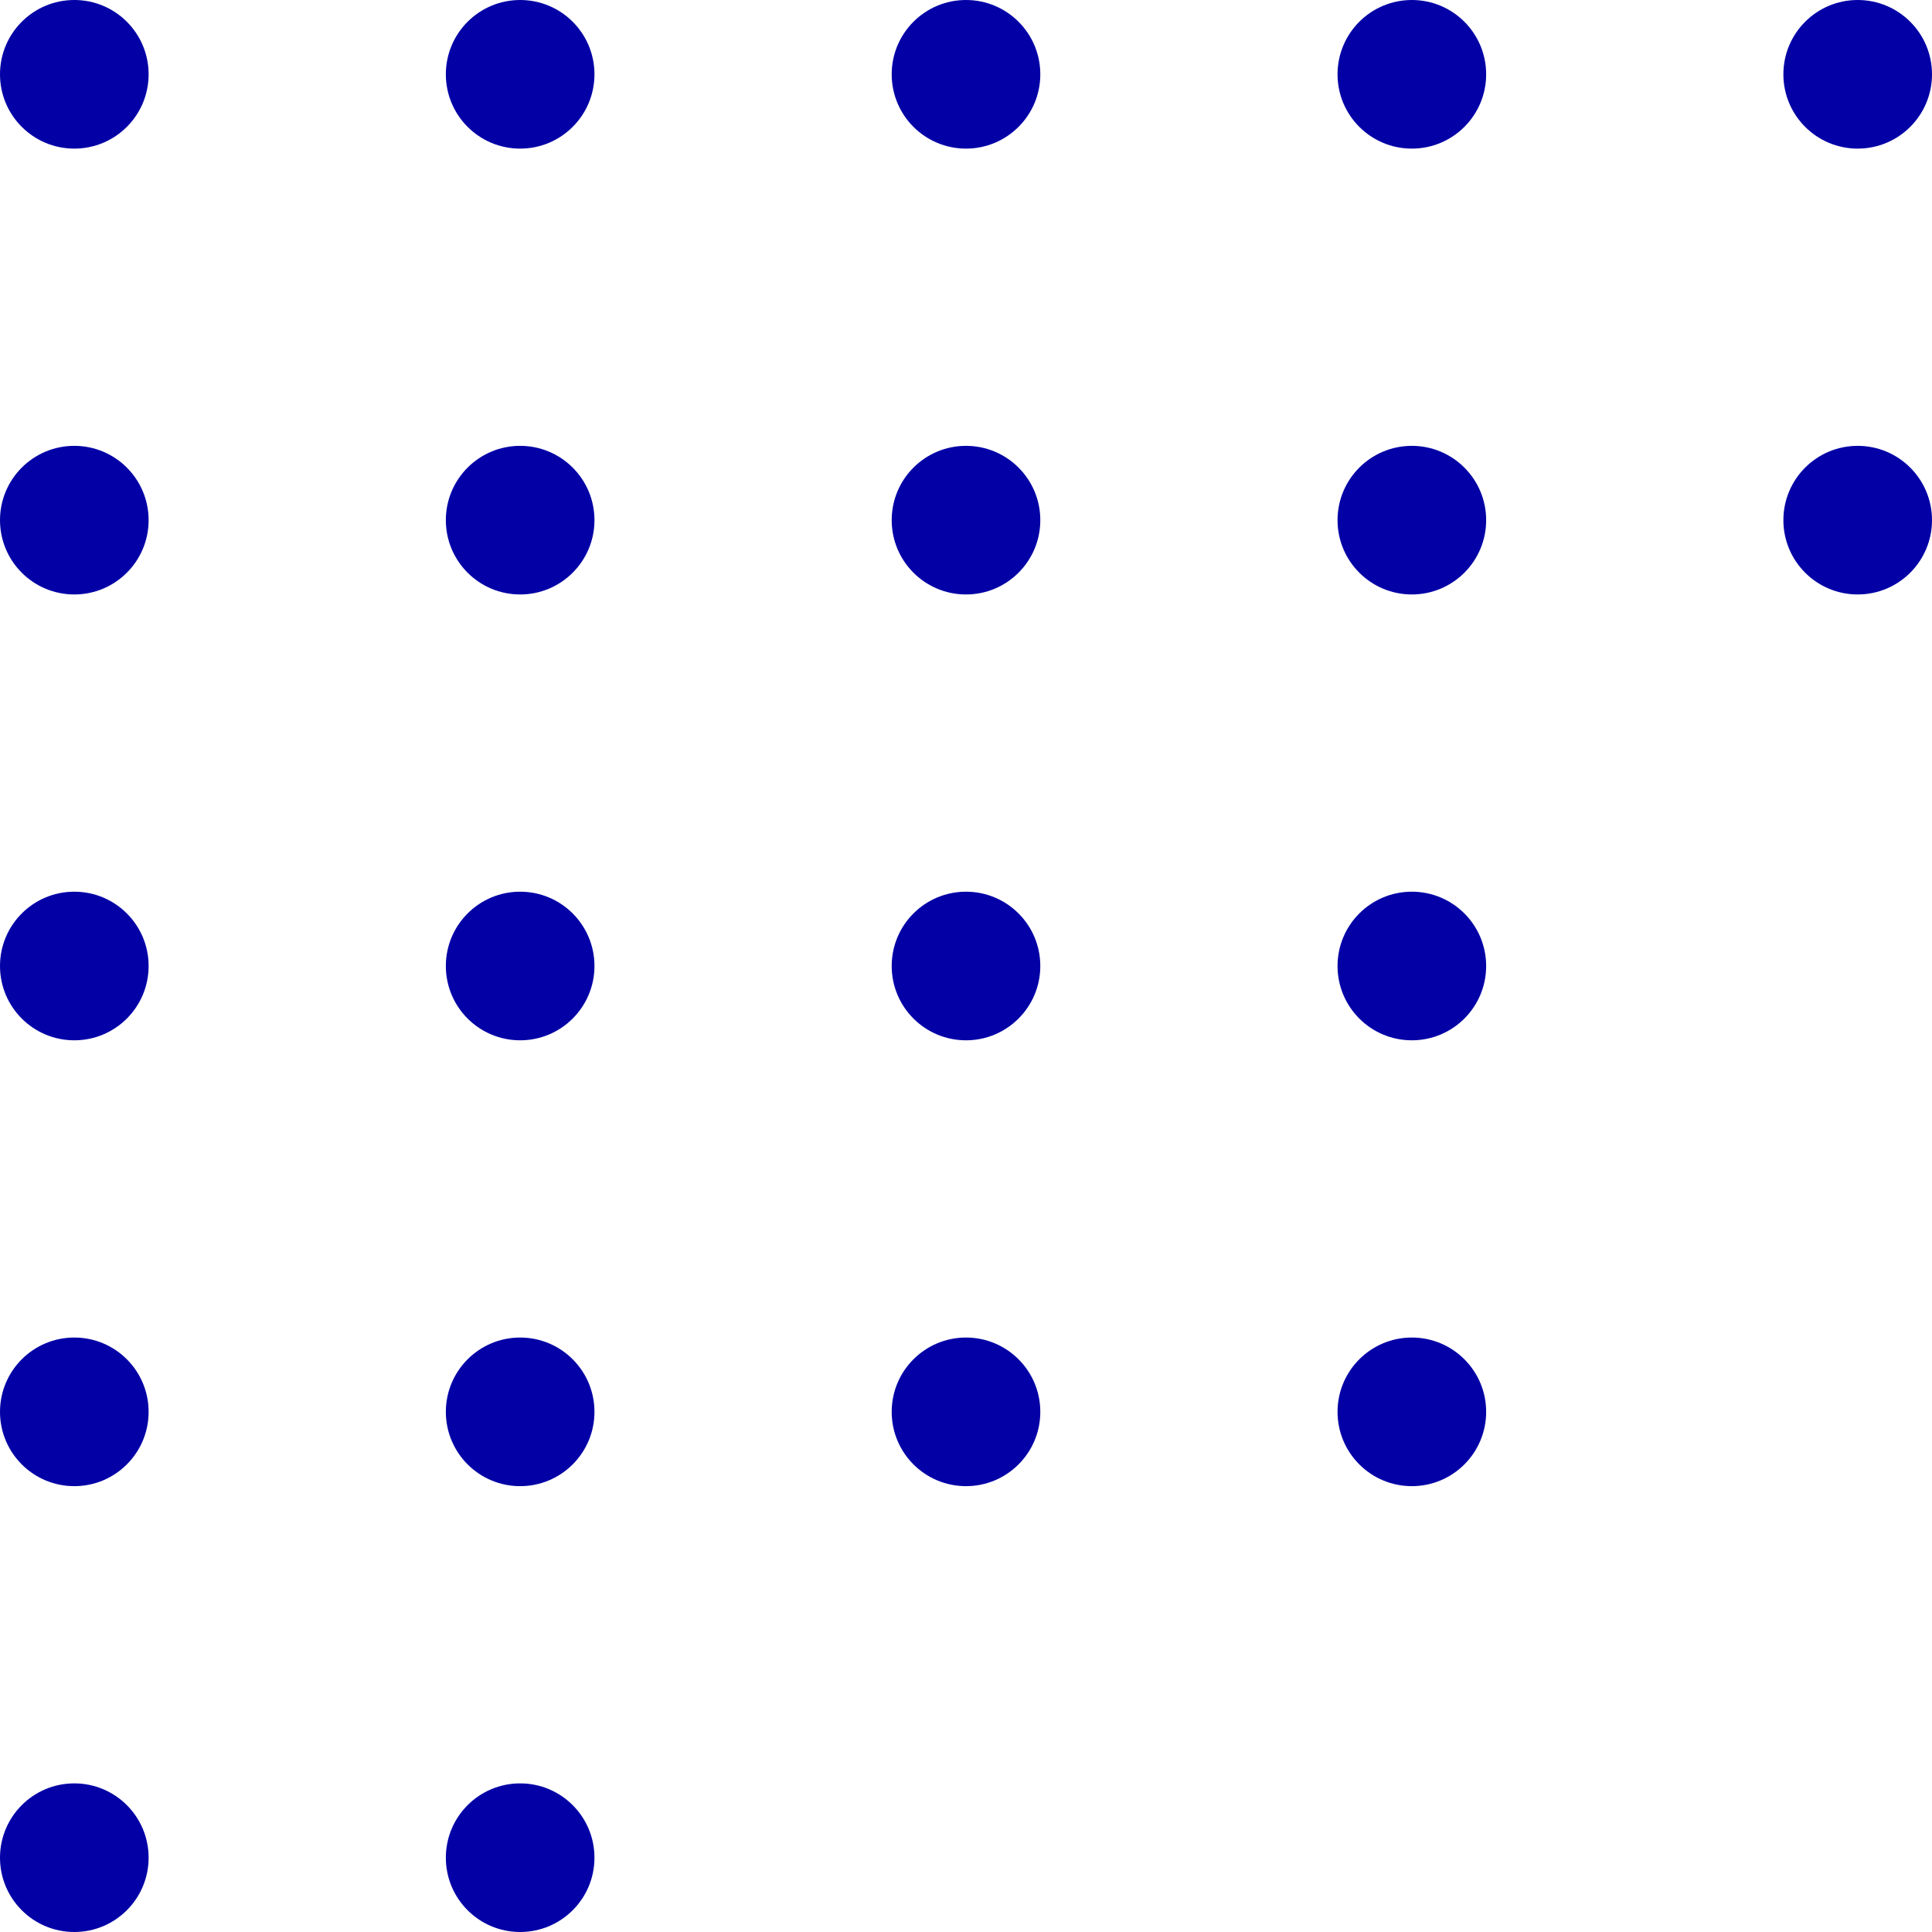 <svg width="52" height="52" viewBox="0 0 52 52" fill="none" xmlns="http://www.w3.org/2000/svg">
<path d="M48 14C48 12.895 48.895 12 50 12C51.105 12 52 12.895 52 14C52 15.105 51.105 16 50 16C48.895 16 48 15.105 48 14Z" fill="#0300A6"/>
<path d="M48 2C48 0.895 48.895 2.7141e-07 50 1.74846e-07C51.105 7.8281e-08 52 0.895 52 2C52 3.105 51.105 4 50 4C48.895 4 48 3.105 48 2Z" fill="#0300A6"/>
<path d="M36 38C36 36.895 36.895 36 38 36C39.105 36 40 36.895 40 38C40 39.105 39.105 40 38 40C36.895 40 36 39.105 36 38Z" fill="#0300A6"/>
<path d="M36 26C36 24.895 36.895 24 38 24C39.105 24 40 24.895 40 26C40 27.105 39.105 28 38 28C36.895 28 36 27.105 36 26Z" fill="#0300A6"/>
<path d="M36 14C36 12.895 36.895 12 38 12C39.105 12 40 12.895 40 14C40 15.105 39.105 16 38 16C36.895 16 36 15.105 36 14Z" fill="#0300A6"/>
<path d="M36 2C36 0.895 36.895 1.32048e-06 38 1.22392e-06C39.105 1.12735e-06 40 0.895 40 2C40 3.105 39.105 4 38 4C36.895 4 36 3.105 36 2Z" fill="#0300A6"/>
<path d="M24 38C24 36.895 24.895 36 26 36C27.105 36 28 36.895 28 38C28 39.105 27.105 40 26 40C24.895 40 24 39.105 24 38Z" fill="#0300A6"/>
<path d="M24 26C24 24.895 24.895 24 26 24C27.105 24 28 24.895 28 26C28 27.105 27.105 28 26 28C24.895 28 24 27.105 24 26Z" fill="#0300A6"/>
<path d="M24 14C24 12.895 24.895 12 26 12C27.105 12 28 12.895 28 14C28 15.105 27.105 16 26 16C24.895 16 24 15.105 24 14Z" fill="#0300A6"/>
<path d="M24 2C24 0.895 24.895 2.36956e-06 26 2.27299e-06C27.105 2.17643e-06 28 0.895 28 2C28 3.105 27.105 4 26 4C24.895 4 24 3.105 24 2Z" fill="#0300A6"/>
<path d="M12 50C12 48.895 12.895 48 14 48C15.105 48 16 48.895 16 50C16 51.105 15.105 52 14 52C12.895 52 12 51.105 12 50Z" fill="#0300A6"/>
<path d="M12 38C12 36.895 12.895 36 14 36C15.105 36 16 36.895 16 38C16 39.105 15.105 40 14 40C12.895 40 12 39.105 12 38Z" fill="#0300A6"/>
<path d="M12 26C12 24.895 12.895 24 14 24C15.105 24 16 24.895 16 26C16 27.105 15.105 28 14 28C12.895 28 12 27.105 12 26Z" fill="#0300A6"/>
<path d="M12 14C12 12.895 12.895 12 14 12C15.105 12 16 12.895 16 14C16 15.105 15.105 16 14 16C12.895 16 12 15.105 12 14Z" fill="#0300A6"/>
<path d="M12 2C12 0.895 12.895 3.41863e-06 14 3.32207e-06C15.105 3.2255e-06 16 0.895 16 2C16 3.105 15.105 4 14 4C12.895 4 12 3.105 12 2Z" fill="#0300A6"/>
<path d="M-1.74846e-07 50C-2.7141e-07 48.895 0.895 48 2 48C3.105 48 4 48.895 4 50C4 51.105 3.105 52 2 52C0.895 52 -7.8281e-08 51.105 -1.74846e-07 50Z" fill="#0300A6"/>
<path d="M-1.22392e-06 38C-1.32048e-06 36.895 0.895 36 2 36C3.105 36 4 36.895 4 38C4 39.105 3.105 40 2 40C0.895 40 -1.12735e-06 39.105 -1.22392e-06 38Z" fill="#0300A6"/>
<path d="M-2.27299e-06 26C-2.36956e-06 24.895 0.895 24 2 24C3.105 24 4 24.895 4 26C4 27.105 3.105 28 2 28C0.895 28 -2.17643e-06 27.105 -2.27299e-06 26Z" fill="#0300A6"/>
<path d="M-3.32207e-06 14C-3.41863e-06 12.895 0.895 12 2 12C3.105 12 4 12.895 4 14C4 15.105 3.105 16 2 16C0.895 16 -3.2255e-06 15.105 -3.32207e-06 14Z" fill="#0300A6"/>
<path d="M-4.37114e-06 2C-4.4677e-06 0.895 0.895 4.4677e-06 2 4.37114e-06C3.105 4.27457e-06 4 0.895 4 2C4 3.105 3.105 4 2 4C0.895 4 -4.27457e-06 3.105 -4.37114e-06 2Z" fill="#0300A6"/>
</svg>

